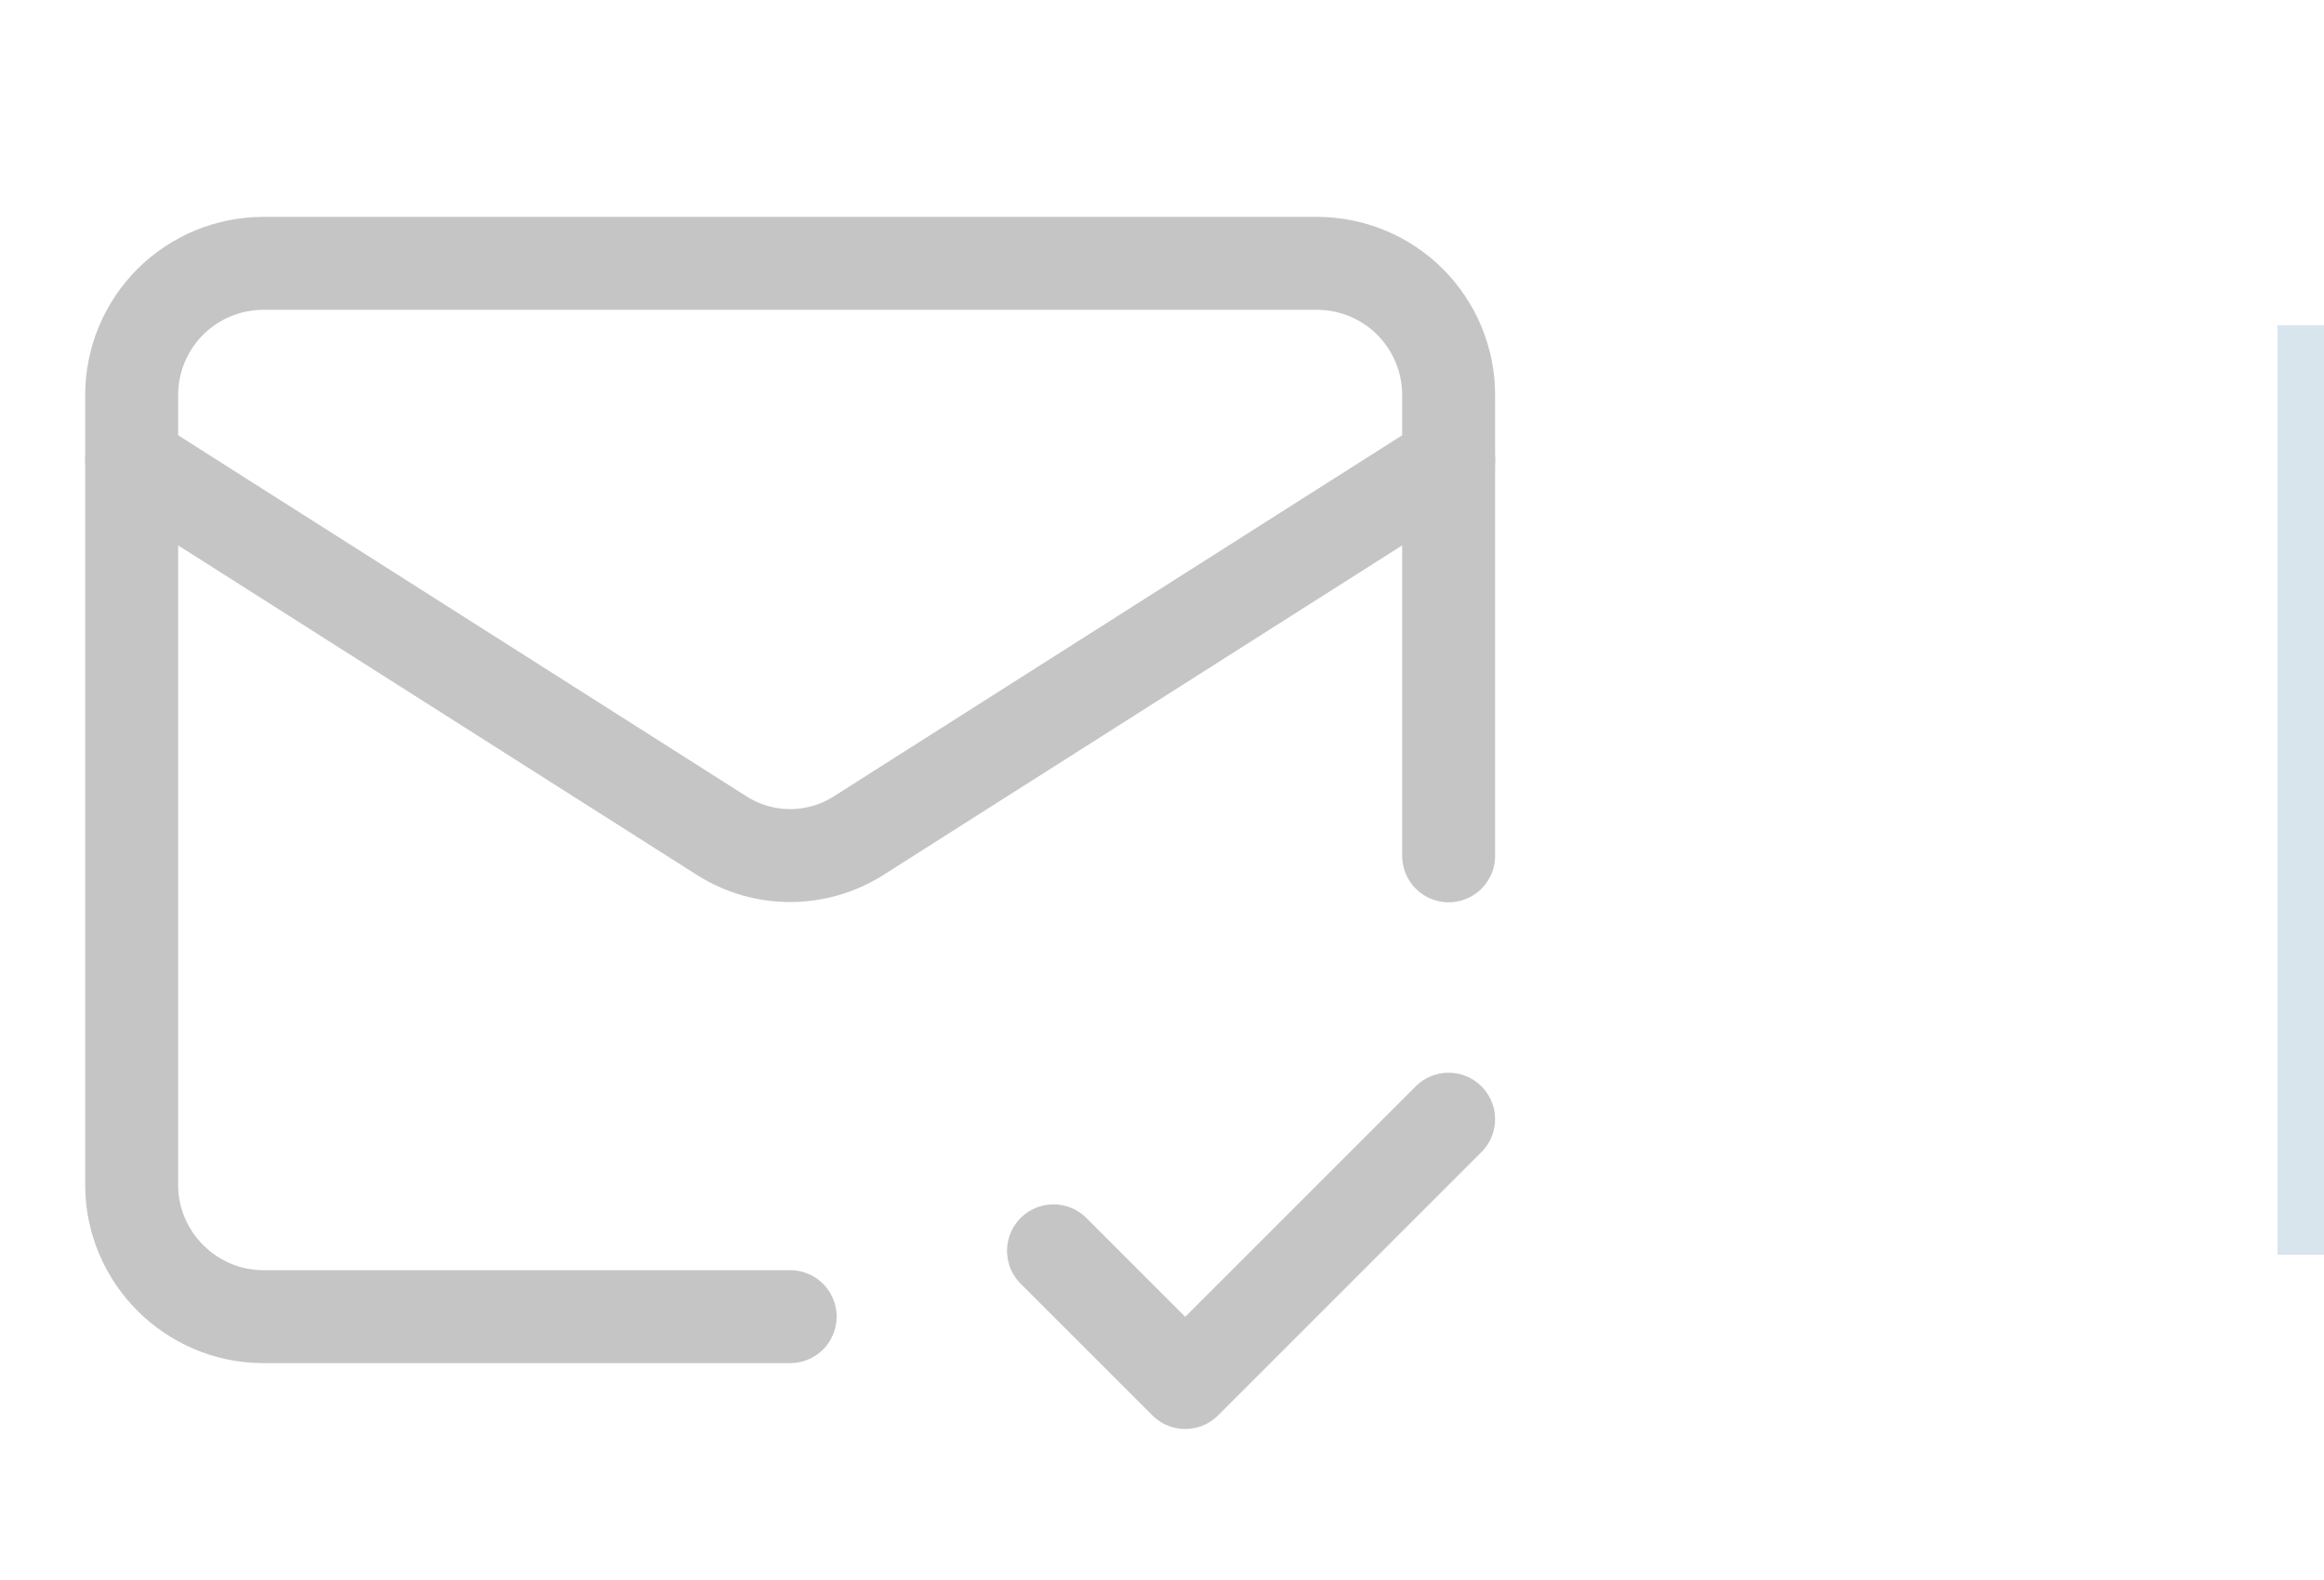<svg width="50" height="34" viewBox="0 0 50 34" fill="none" xmlns="http://www.w3.org/2000/svg">
<path d="M31.167 18.416V8.5C31.167 7.748 30.868 7.028 30.337 6.496C29.806 5.965 29.085 5.667 28.334 5.667H5.667C4.915 5.667 4.195 5.965 3.663 6.496C3.132 7.028 2.833 7.748 2.833 8.5V25.5C2.833 27.058 4.109 28.333 5.667 28.333H17" stroke="#C5C5C5" stroke-width="2" stroke-linecap="round" stroke-linejoin="round"/>
<path d="M31.167 9.916L18.459 17.991C18.022 18.265 17.516 18.411 17 18.411C16.484 18.411 15.978 18.265 15.541 17.991L2.833 9.916" stroke="#C5C5C5" stroke-width="2" stroke-linecap="round" stroke-linejoin="round"/>
<path d="M22.666 26.917L25.5 29.75L31.166 24.084" stroke="#C5C5C5" stroke-width="2" stroke-linecap="round" stroke-linejoin="round"/>
<line x1="49.5" y1="7" x2="49.5" y2="27" stroke="#D8E5ED"/>
</svg>
